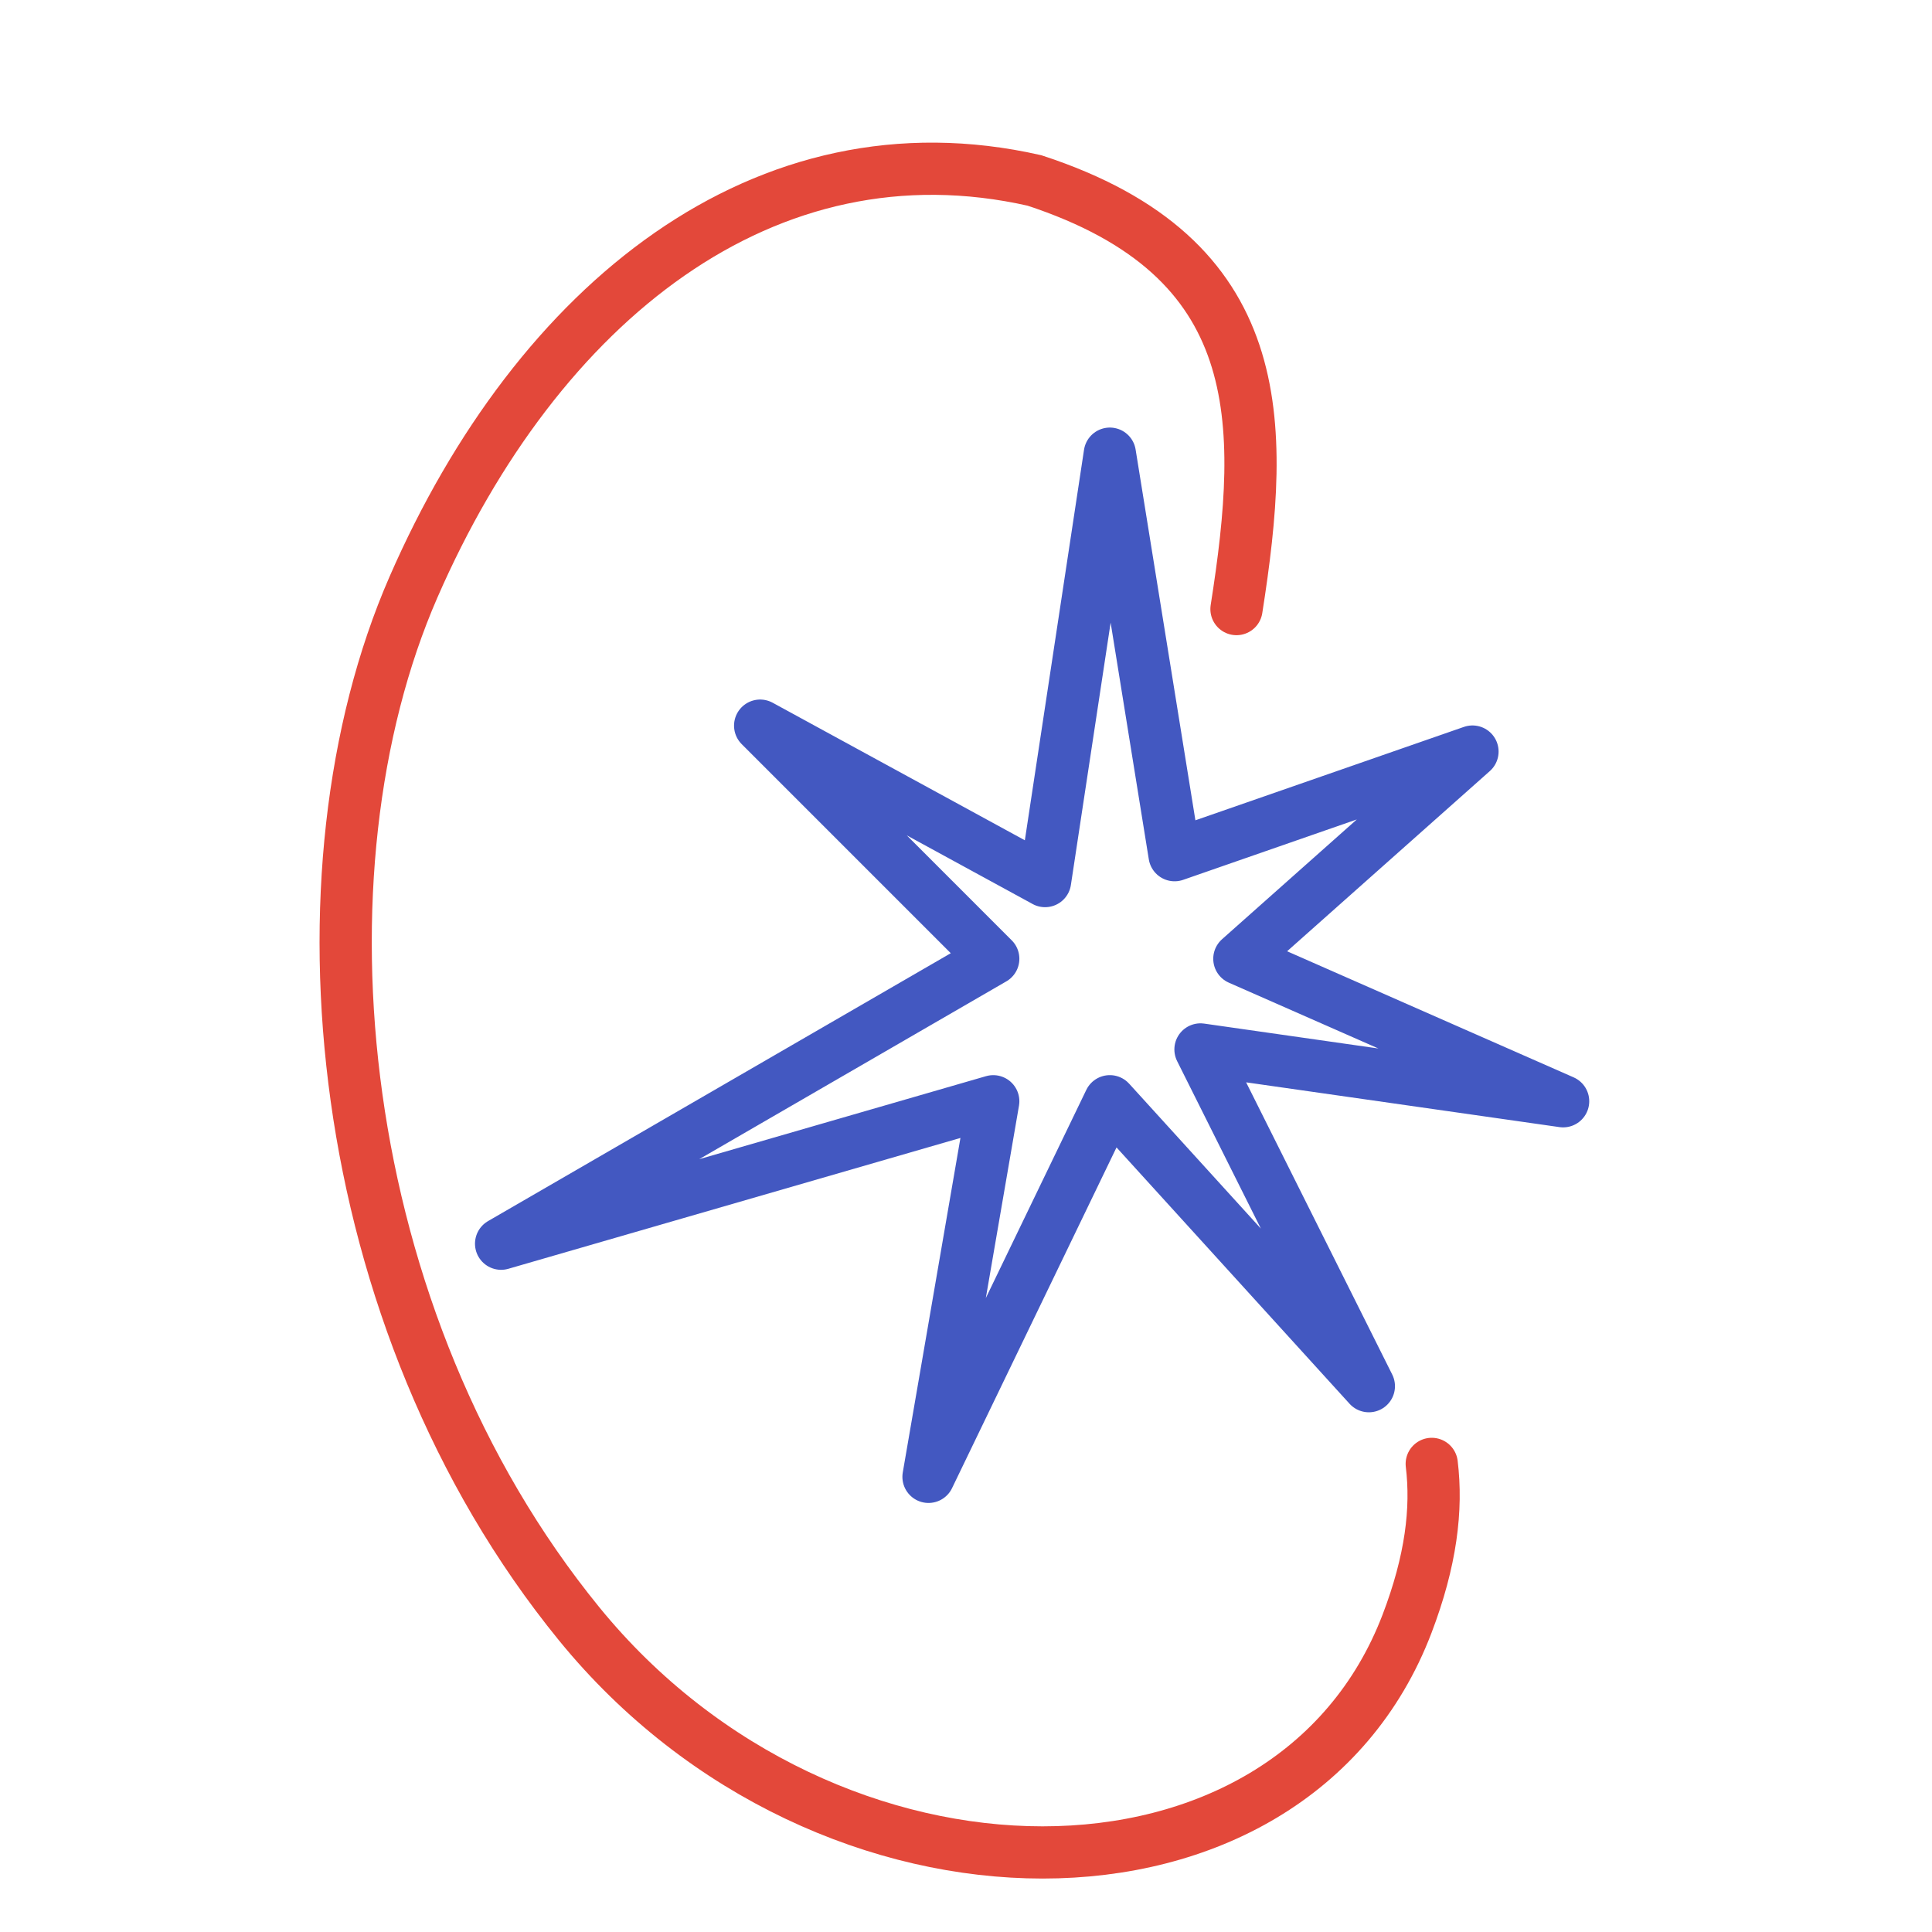 <svg xmlns="http://www.w3.org/2000/svg" width="111" height="111" fill="none"><path stroke="#E3483A" stroke-linecap="round" stroke-width="3" d="M71.04 34.994c1.698-10.81 1.887-20.208-11.607-24.626-15.46-3.503-28.541 7.008-35.676 23.359C16.62 50.077 19 75.772 33.27 93.29c14.271 17.519 40.88 17.519 47.57 0 1.38-3.616 1.735-6.585 1.418-9.184"/><path stroke="#4358C1" stroke-linecap="round" stroke-linejoin="round" stroke-width="3" d="m60.043 50.62-16.37-8.929 13.393 13.394-28.276 16.37 28.276-8.184-3.72 21.579 10.417-21.58 14.883 16.371-9.674-19.347 20.835 2.977-18.602-8.186L84.599 43.18l-17.115 5.953-3.72-23.068-3.721 24.556Z"/></svg>